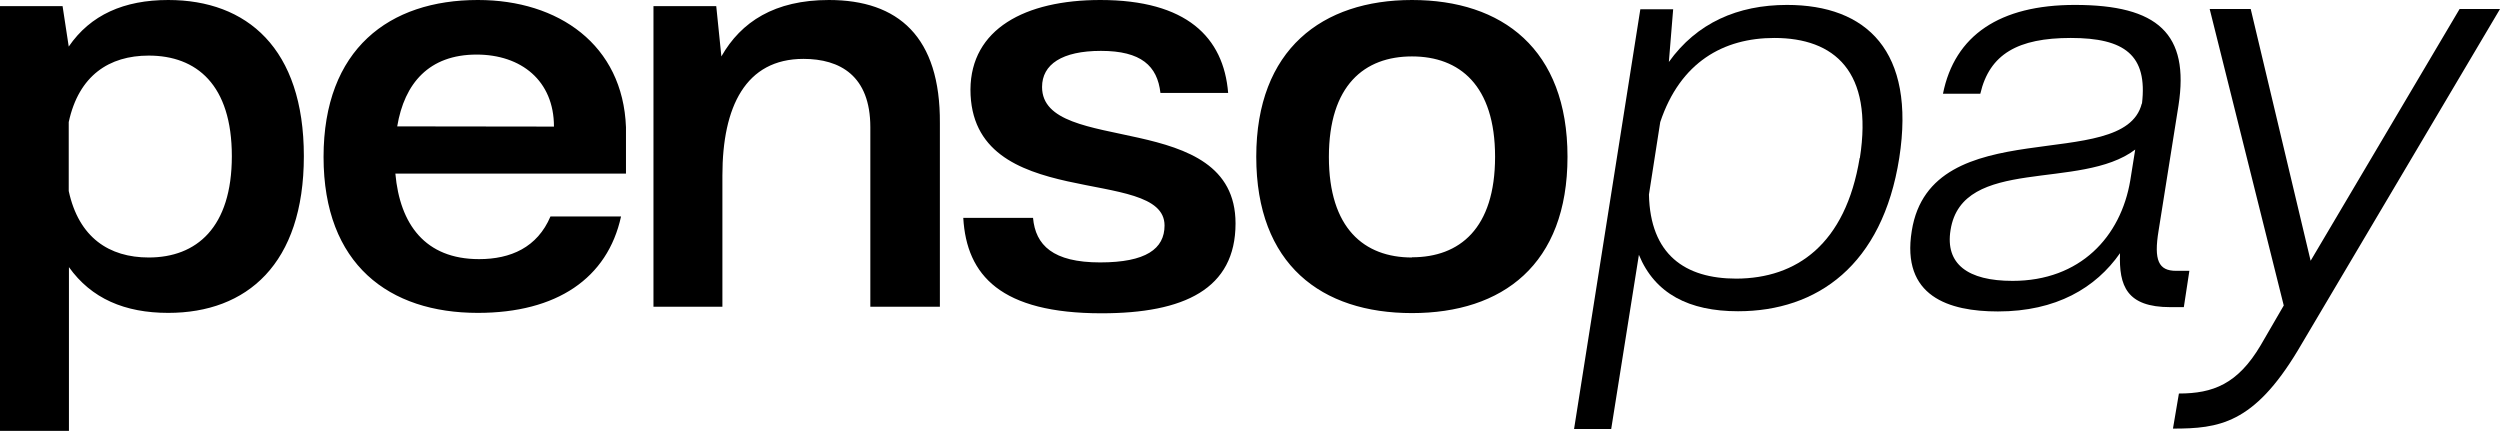 <svg xmlns="http://www.w3.org/2000/svg" viewBox="0 0 121.85 21">
  <path d="M0 21V.3h3.05l.3 1.97C4.41.72 6.05 0 8.2 0c3.83 0 6.61 2.35 6.61 7.61s-2.78 7.64-6.61 7.64c-2.12 0-3.75-.7-4.84-2.23V21zM3.35 9.31c.49 2.27 1.97 3.24 3.9 3.24 2.33 0 4.05-1.46 4.05-4.94 0-3.48-1.72-4.9-4.05-4.9-1.93 0-3.41.97-3.9 3.24zM23.3 0c3.92 0 7.06 2.18 7.21 6.2v2.26H19.27c.22 2.47 1.45 4.17 4.08 4.17 1.54 0 2.84-.57 3.48-2.08h3.44c-.66 3.02-3.14 4.7-6.98 4.7-4.32 0-7.52-2.35-7.52-7.6 0-5.26 3.2-7.65 7.52-7.65zM27 6.17c0-2.24-1.6-3.51-3.77-3.51-2.32 0-3.52 1.4-3.87 3.5zM34.91.3l.25 2.45C36.12 1.06 37.76 0 40.4 0c3.38 0 5.44 1.79 5.41 6.01v8.94h-3.39V6.2c0-2.51-1.48-3.33-3.26-3.33-2.82 0-3.95 2.33-3.95 5.68v6.4h-3.36V.3ZM53.63 0c4.2 0 6.01 1.81 6.23 4.53h-3.3c-.15-1.32-.94-2.05-2.9-2.05-1.9 0-2.87.66-2.87 1.76 0 3.39 9.43 1 9.43 6.65 0 3.2-2.51 4.38-6.53 4.38-4.9 0-6.58-1.84-6.74-4.65h3.4c.12 1.33.97 2.17 3.27 2.17 2.23 0 3.14-.66 3.14-1.8 0-2.97-9.46-.56-9.46-6.63C47.32 1.42 49.95 0 53.63 0zm15.19 0c4.4 0 7.58 2.39 7.58 7.64 0 5.26-3.17 7.62-7.58 7.62s-7.59-2.36-7.59-7.62C61.23 2.4 64.45 0 68.82 0zm0 12.54c2.32 0 4.05-1.4 4.05-4.9 0-3.48-1.73-4.89-4.05-4.89s-4.05 1.41-4.05 4.9c0 3.48 1.72 4.9 4.05 4.9zm35.58-7.49c.28-2.36-.84-3.2-3.47-3.2-2.57 0-3.96.78-4.41 2.72H94.7c.57-2.85 2.77-4.33 6.43-4.33 4.05 0 5.59 1.41 5.05 4.9l-.97 6.1c-.24 1.45 0 1.96.85 1.96h.65l-.27 1.77h-.66c-2.12 0-2.51-1.03-2.45-2.63-1.18 1.69-3.11 2.84-5.95 2.84-2.39 0-4.72-.73-4.2-3.93.94-5.9 10.34-2.73 11.21-6.2Zm-6.31 8.64c3.3 0 5.28-2.15 5.74-4.9l.24-1.5c-2.66 2.02-8.43.3-9 3.92-.27 1.66.84 2.48 3.02 2.48z"/>
  <path d="M106.2 19.18c1.66 0 2.87-.46 3.99-2.36l1.12-1.93L107.7.44h2l2.92 12.27L119.88.44h1.97l-9.86 16.65c-2.15 3.57-3.84 3.8-6.08 3.8zM81.55.45l-.21 2.57C82.7 1.12 84.69.24 87.1.24c3.87 0 6.28 2.24 5.47 7.46-.82 5.23-4 7.47-7.86 7.47-2.38 0-4.05-.85-4.83-2.75l-1.35 8.49h-1.81L79.95.45Zm9.1 7.25c.66-4.22-1.24-5.85-4.17-5.85-2.47 0-4.58 1.17-5.56 4.1l-.55 3.53c.06 2.93 1.76 4.1 4.26 4.1 2.93-.01 5.32-1.67 6.01-5.88z"/>
</svg>

